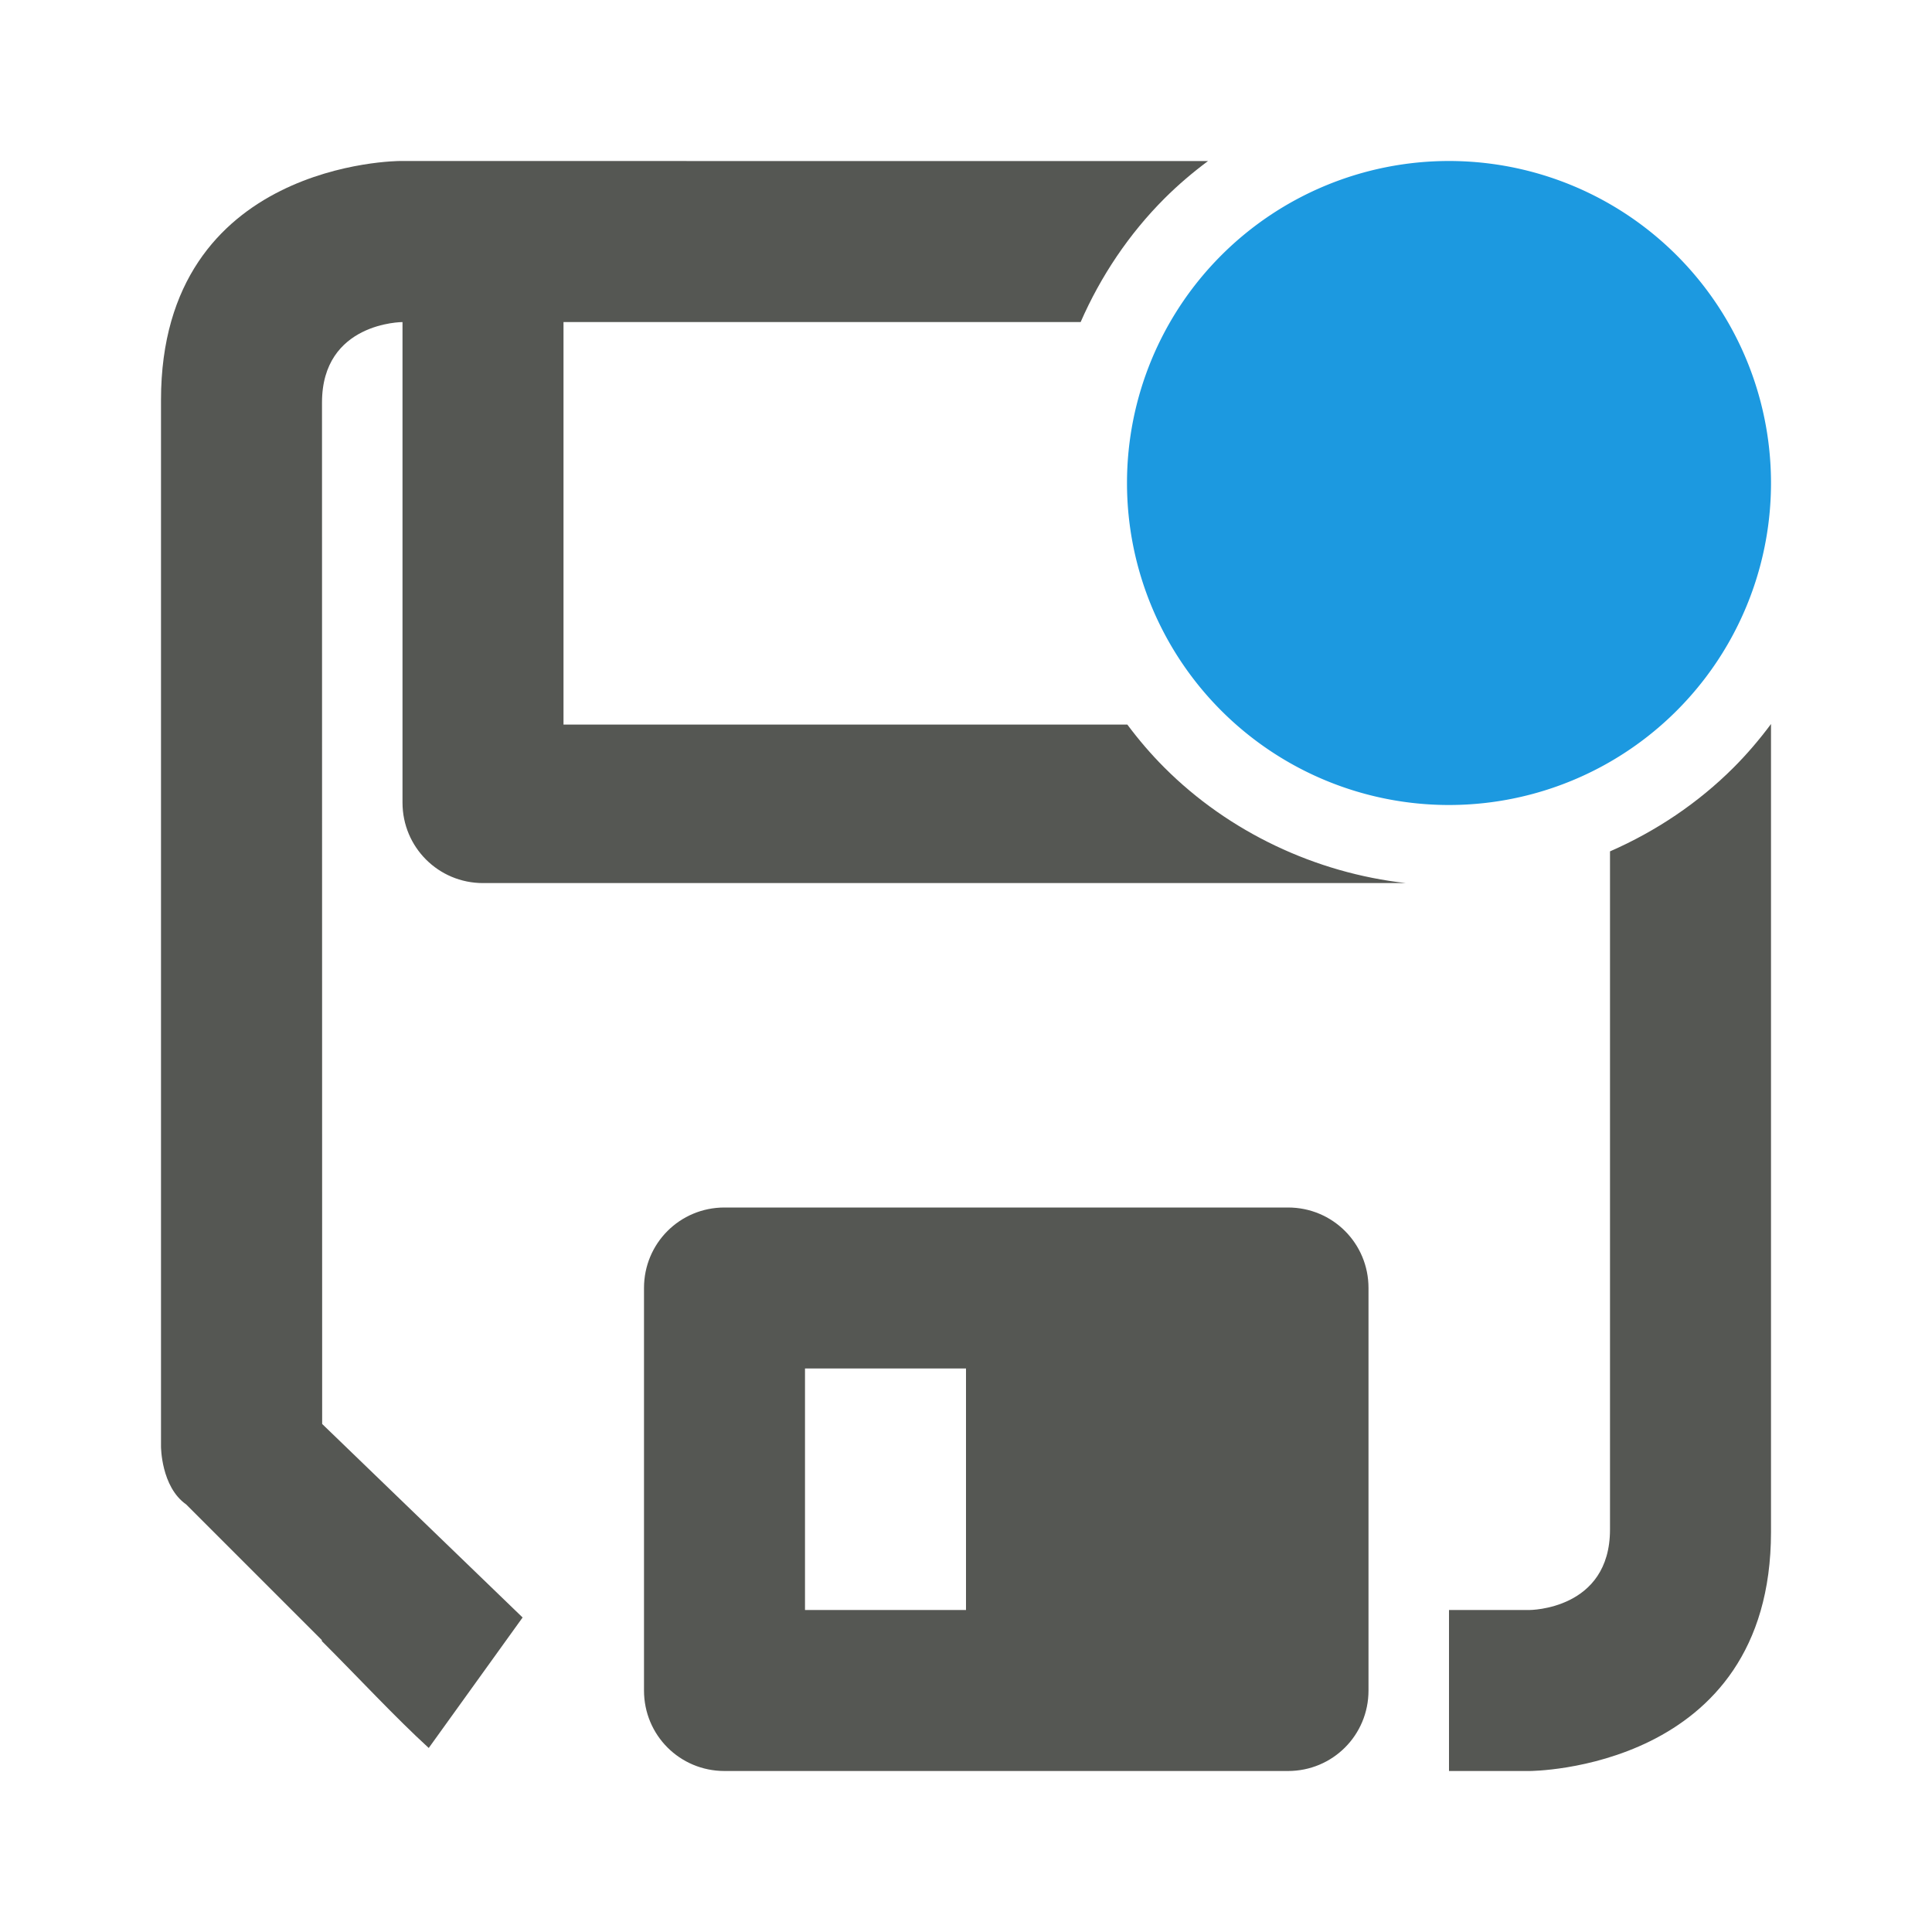 <svg viewBox="0 0 24 24" xmlns="http://www.w3.org/2000/svg"><path d="m4.969 2s-2.969 0-2.969 2.969v13s0.0.5.312.719l1.686 1.686v.012c.443.442.918.954 1.328 1.328l1.166-1.621-2.49-2.404-.002-12.688c-0-1 1-1 1-1v5.969c0 .554.446 1 1 1h11.465c-1.122-.125-2.201-.634-3-1.434-.167-.167-.32-.346-.461-.535h-7.004v-5h6.424c.249-.57.601-1.095 1.041-1.535.168-.168.35-.323.541-.465zm17.031 6.994c-.142.191-.297.373-.465.541-.44.44-.965.792-1.535 1.041v8.424c0 1-1 1-1 1h-1v2h1s3-0 3-2.969zm-13 6.006c-.555 0-1 .445-1 1v5c0 .555.445 1 1 1h7c.555 0 1-.445 1-1v-5c0-.555-.445-1-1-1zm1 2h2v3h-2z" fill="#555753"/><path d="m22 6a4 4 0 0 1 -4 4 4 4 0 0 1 -4-4 4 4 0 0 1 4-4 4 4 0 0 1 4 4z" fill="#1c99e0"/></svg>